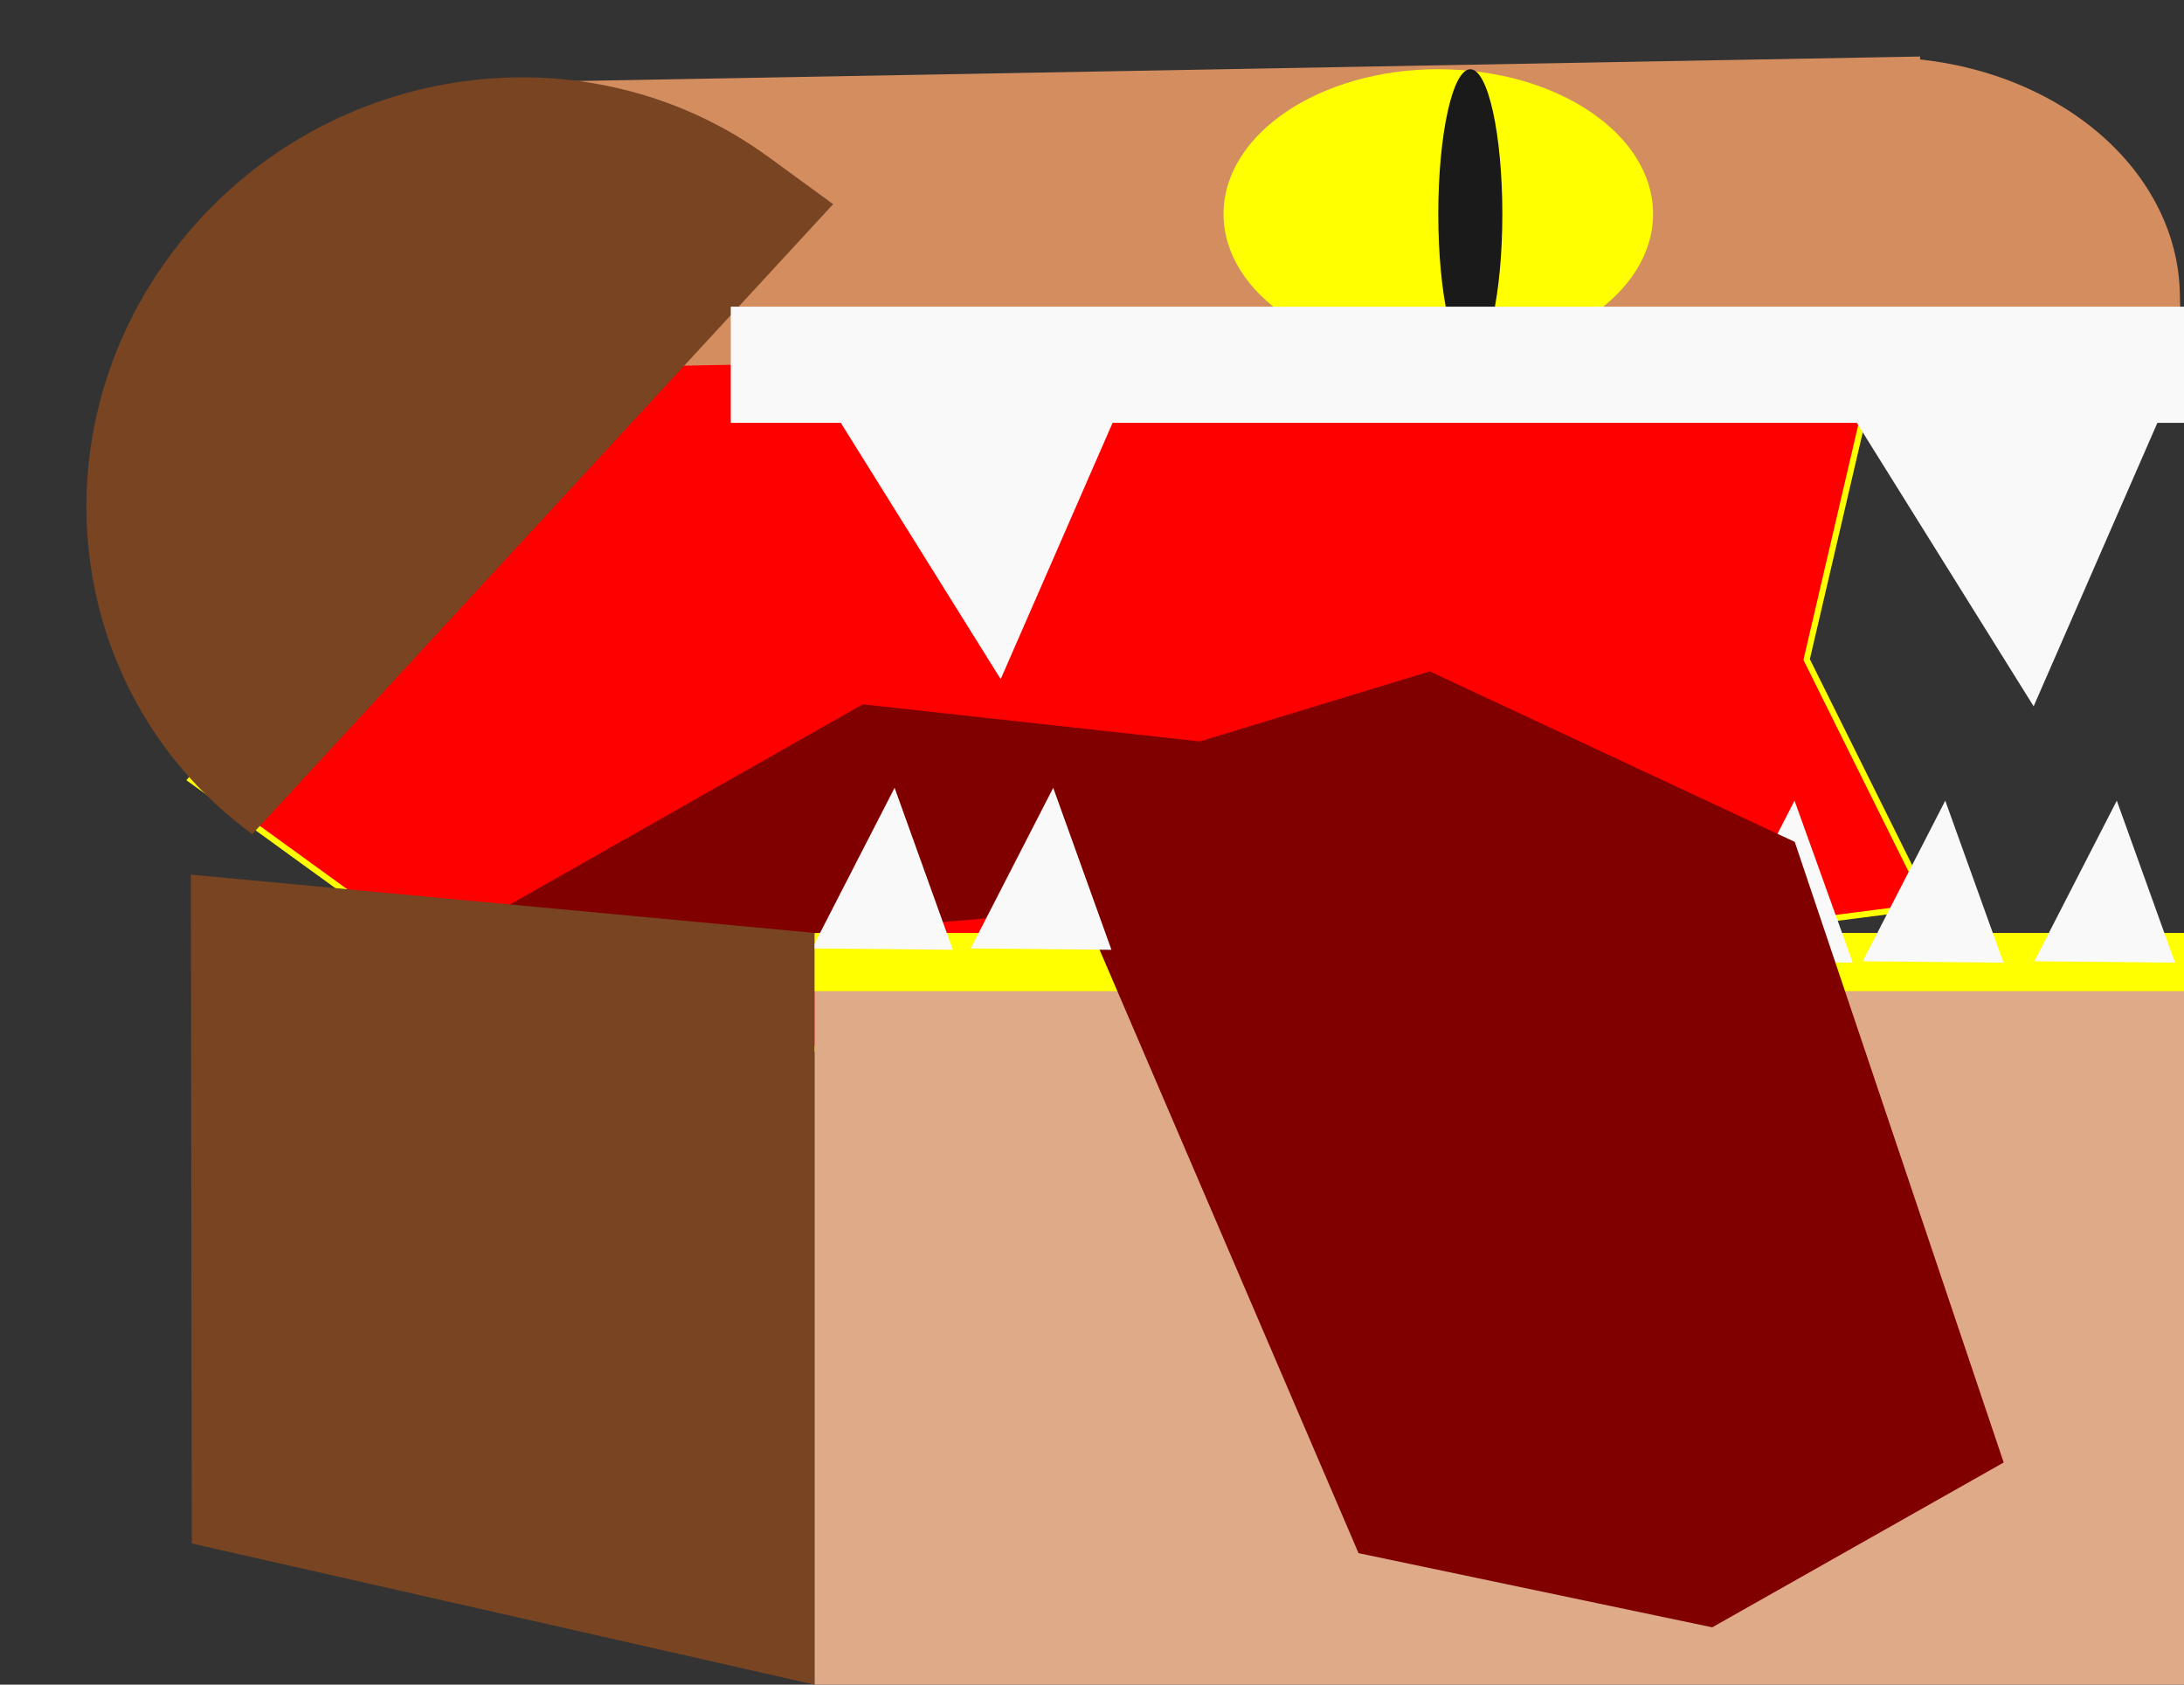 <?xml version="1.0" encoding="UTF-8" standalone="no"?>
<!-- Created with Inkscape (http://www.inkscape.org/) -->

<svg
   width="140mm"
   height="108mm"
   viewBox="0 0 140 108"
   version="1.1"
   id="svg1"
   inkscape:version="1.3 (0e150ed6c4, 2023-07-21)"
   sodipodi:docname="chest3.svg"
   xmlns:inkscape="http://www.inkscape.org/namespaces/inkscape"
   xmlns:sodipodi="http://sodipodi.sourceforge.net/DTD/sodipodi-0.dtd"
   xmlns="http://www.w3.org/2000/svg"
   xmlns:svg="http://www.w3.org/2000/svg">
  <rect x="0" y="0" width="140" height="108" fill="#333333" stroke="none"/>
  <sodipodi:namedview
     id="namedview1"
     pagecolor="#ffffff"
     bordercolor="#666666"
     borderopacity="1.0"
     inkscape:showpageshadow="2"
     inkscape:pageopacity="0.0"
     inkscape:pagecheckerboard="0"
     inkscape:deskcolor="#d1d1d1"
     inkscape:document-units="mm"
     inkscape:zoom="1.4164562"
     inkscape:cx="266.51018"
     inkscape:cy="187.43961"
     inkscape:window-width="1920"
     inkscape:window-height="991"
     inkscape:window-x="-9"
     inkscape:window-y="-9"
     inkscape:window-maximized="1"
     inkscape:current-layer="layer1" />
  <defs
     id="defs1" />
  <g
     inkscape:label="Layer 1"
     inkscape:groupmode="layer"
     id="layer1">
    <path
       style="fill:#ff0000;stroke:#ffff00;stroke-width:0.39px;stroke-linecap:butt;stroke-linejoin:miter;stroke-opacity:1"
       d="m 120.604,21.724 -4.793,20.558 7.845,15.8 L 38.48,69.005 12.234,49.984 42.029,15.243 Z"
       id="path4" />
    <rect
       style="fill:#deaa87;stroke:none;stroke-width:1.873;stroke-linecap:square;stroke-opacity:1;paint-order:markers stroke fill"
       id="rect1"
       width="87.792"
       height="48.192"
       x="52.208"
       y="59.808" />
    <rect
       style="fill:#ffff00;stroke-width:1.873;stroke-linecap:square;paint-order:markers stroke fill"
       id="rect2"
       width="87.792"
       height="3.736"
       x="52.208"
       y="59.808" />
    <rect
       style="fill:#ffff00;stroke-width:1.302;stroke-linecap:square;paint-order:markers stroke fill"
       id="rect3"
       width="23.909"
       height="14.196"
       x="88.28"
       y="55.698" />
    <path
       id="path1-3-7"
       style="fill:#d38d5f;stroke:none;stroke-width:1.635;stroke-linecap:square;stroke-opacity:1;paint-order:markers stroke fill"
       d="m 36.75,5.198 0.492,18.362 19.205,-0.35 44.953,-0.819 38.41,-0.7 -0.079,-2.961 A 15.404,19.21 89.838 0 0 123.088,3.815 l -0.004,-0.191 -2.97,0.054 z" />
    <path
       id="path1"
       style="fill:#784421;stroke:none;stroke-width:4.346;stroke-linecap:square;stroke-dasharray:none;stroke-opacity:1;paint-order:markers stroke fill"
       d="M 11.157,16.034 C 2.02,28.022 4.266,44.784 16.173,53.474 L 53.406,13.089 49.26,10.063 C 37.353,1.373 20.293,4.046 11.157,16.034 Z" />
    <path
       style="fill:#f9f9f9;fill-opacity:1;stroke:none;stroke-width:0.265px;stroke-linecap:butt;stroke-linejoin:miter;stroke-opacity:1"
       d="M 72.395,60.802 77.683,50.505 81.416,60.892 72.395,60.802"
       id="path5-7-2-8" />
    <path
       style="fill:#f9f9f9;fill-opacity:1;stroke:none;stroke-width:0.265px;stroke-linecap:butt;stroke-linejoin:miter;stroke-opacity:1"
       d="M 82.564,60.802 87.852,50.505 91.584,60.892 82.564,60.802"
       id="path5-7-2-0-2" />
    <path
       style="fill:#f9f9f9;fill-opacity:1;stroke:none;stroke-width:0.265px;stroke-linecap:butt;stroke-linejoin:miter;stroke-opacity:1"
       d="M 91.593,60.802 96.881,50.505 100.614,60.892 91.593,60.802"
       id="path5-7-2-0-0-0" />
    <path
       style="fill:#f9f9f9;fill-opacity:1;stroke:none;stroke-width:0.265px;stroke-linecap:butt;stroke-linejoin:miter;stroke-opacity:1"
       d="m 101.399,61.627 5.288,-10.298 3.733,10.387 -9.021,-0.089"
       id="path5-7-2-0-3-3" />
    <path
       style="fill:#f9f9f9;fill-opacity:1;stroke:none;stroke-width:0.265px;stroke-linecap:butt;stroke-linejoin:miter;stroke-opacity:1"
       d="m 109.746,61.627 5.288,-10.298 3.733,10.387 -9.021,-0.089"
       id="path5-7-2-0-3-0-9" />
    <path
       style="fill:#f9f9f9;fill-opacity:1;stroke:none;stroke-width:0.265px;stroke-linecap:butt;stroke-linejoin:miter;stroke-opacity:1"
       d="m 119.408,61.627 5.288,-10.298 3.733,10.387 -9.021,-0.089"
       id="path5-7-2-0-3-0-4-5" />
    <path
       style="fill:#f9f9f9;fill-opacity:1;stroke:none;stroke-width:0.265px;stroke-linecap:butt;stroke-linejoin:miter;stroke-opacity:1"
       d="m 130.404,61.627 5.288,-10.298 3.733,10.387 -9.021,-0.089"
       id="path5-7-2-0-3-0-4-2-5" />
    <path
       style="fill:#800000;stroke:none;stroke-width:0.265px;stroke-linecap:butt;stroke-linejoin:miter;stroke-opacity:1"
       d="M 25.37,62.136 55.304,45.153 76.918,47.531 91.653,43.04 115.047,53.971 128.441,93.759 109.759,104.326 87.087,99.571 69.394,58.34 Z"
       id="path6" />
    <path
       style="fill:#f9f9f9;fill-opacity:1;stroke:none;stroke-width:0.265px;stroke-linecap:butt;stroke-linejoin:miter;stroke-opacity:1"
       d="m 52.058,60.802 5.288,-10.298 3.733,10.387 -9.021,-0.089"
       id="path5-4" />
    <path
       style="fill:#f9f9f9;fill-opacity:1;stroke:none;stroke-width:0.265px;stroke-linecap:butt;stroke-linejoin:miter;stroke-opacity:1"
       d="M 62.226,60.802 67.514,50.505 71.247,60.892 62.226,60.802"
       id="path5-7-6" />
    <path
       style="fill:#f9f9f9;fill-opacity:1;stroke:none;stroke-width:0.593px;stroke-linecap:butt;stroke-linejoin:miter;stroke-opacity:1"
       d="M 51.085,22.597 64.147,43.54 73.368,22.415 51.085,22.597"
       id="path5-7-6-9" />
    <path
       style="fill:#f9f9f9;fill-opacity:1;stroke:none;stroke-width:0.593px;stroke-linecap:butt;stroke-linejoin:miter;stroke-opacity:1"
       d="m 117.3,24.338 13.062,20.943 9.22,-21.125 -22.283,0.182"
       id="path5-7-6-9-4" />
    <path
       id="path1-1"
       style="fill:#784421;stroke:none;stroke-width:3.173;stroke-linecap:square;stroke-dasharray:none;stroke-opacity:1;paint-order:markers stroke fill"
       d="m 12.234,56.072 0.058,42.879 39.916,9.05 V 59.808 Z" />
    <ellipse
       style="fill:#ffff00;fill-opacity:1;stroke:none;stroke-width:3.473;stroke-linecap:square;stroke-dasharray:none;stroke-opacity:1;paint-order:markers stroke fill"
       id="path7"
       cx="92.199"
       cy="13.719"
       rx="13.767"
       ry="9.281" />
    <ellipse
       style="fill:#1a1a1a;fill-opacity:1;stroke:none;stroke-width:3.473;stroke-linecap:square;stroke-dasharray:none;stroke-opacity:1;paint-order:markers stroke fill"
       id="path8"
       cx="94.251"
       cy="13.719"
       rx="2.053"
       ry="9.281" />
    <rect
       style="fill:#f9f9f9;fill-opacity:1;stroke:none;stroke-width:3.473;stroke-linecap:square;stroke-dasharray:none;stroke-opacity:1;paint-order:markers stroke fill"
       id="rect8"
       width="102.759"
       height="7.448"
       x="46.844"
       y="19.661" />
  </g>
</svg>
